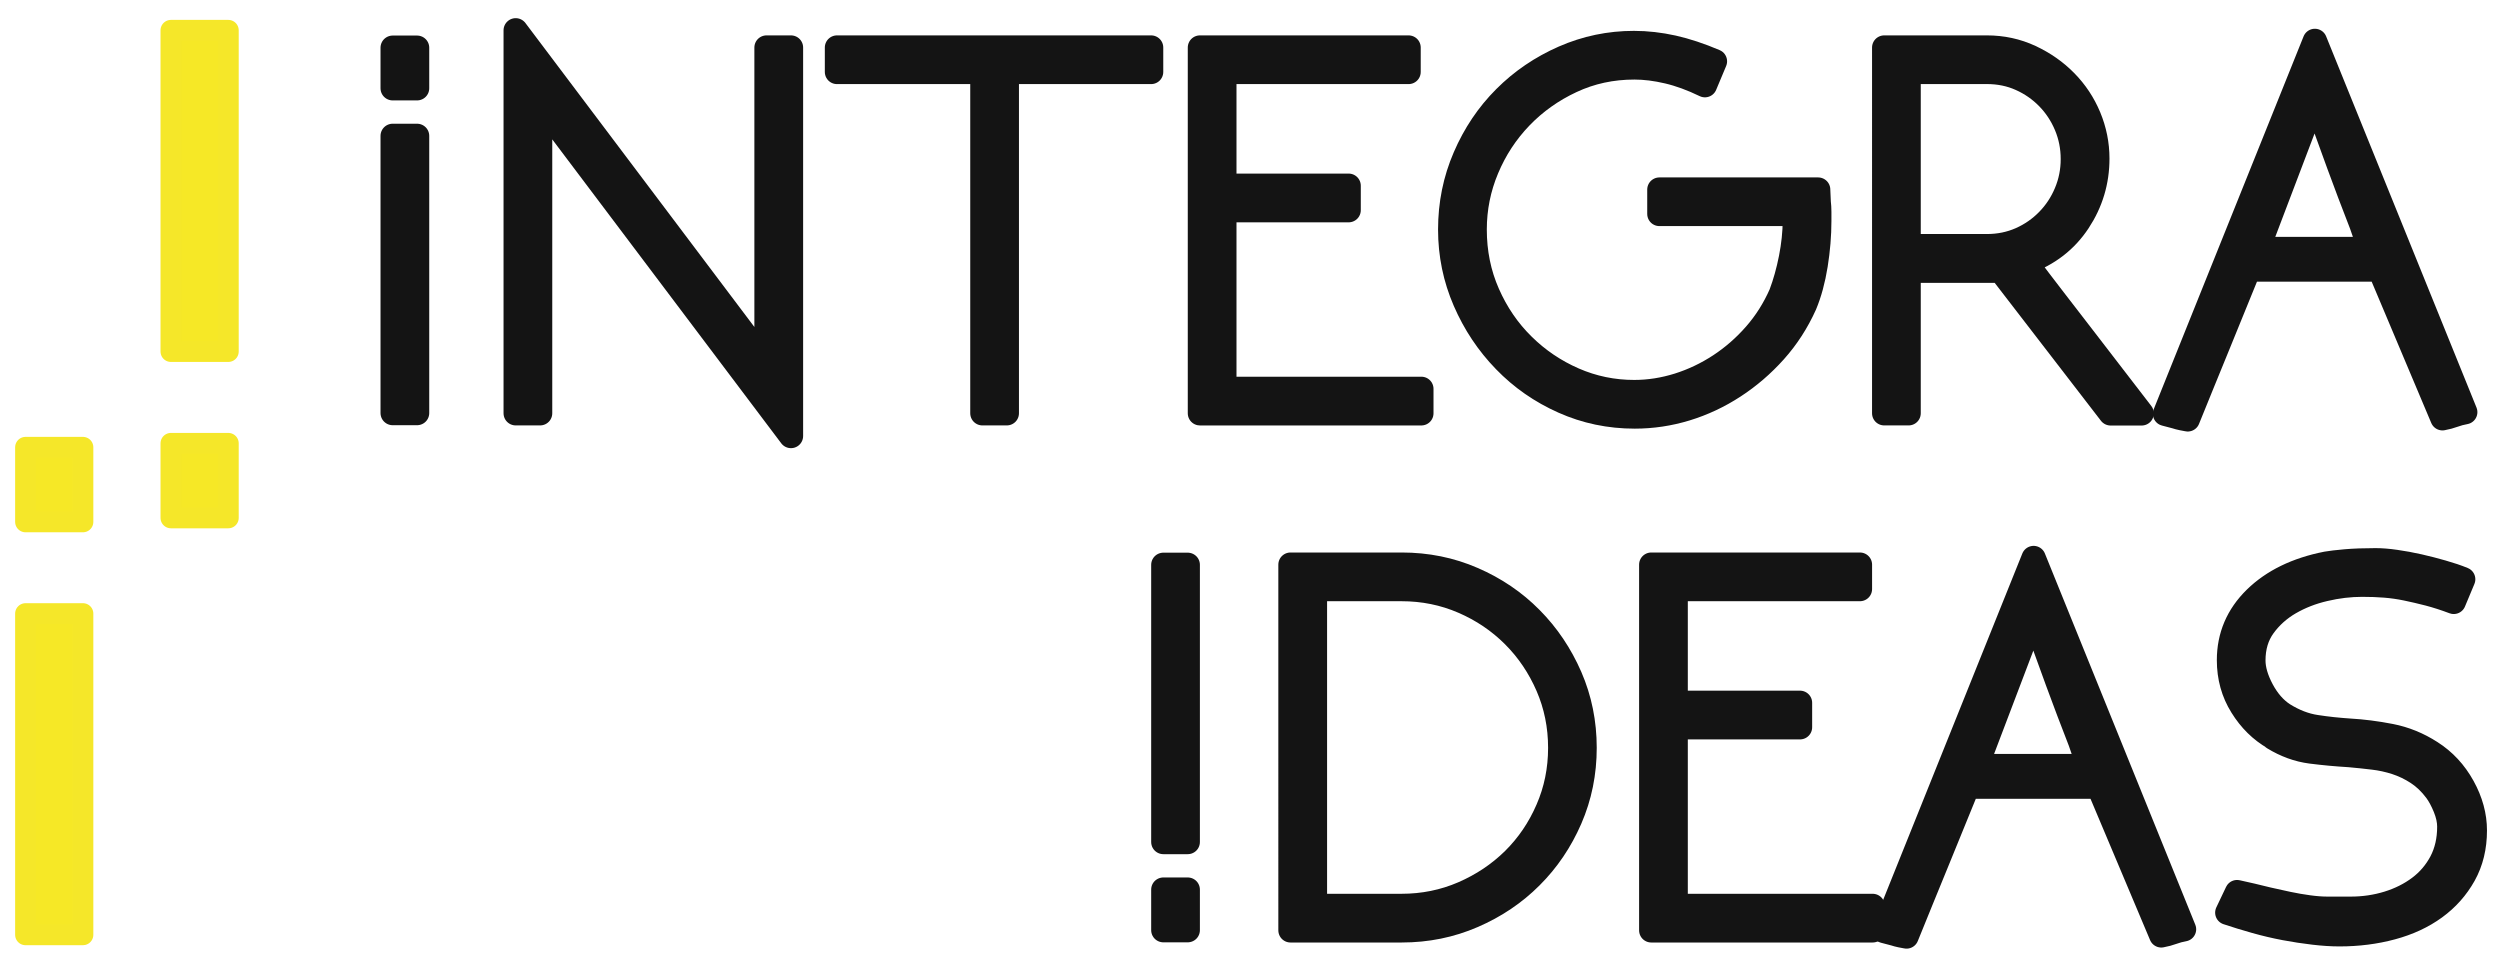 <?xml version="1.0" encoding="utf-8"?>
<!-- Generator: Adobe Illustrator 27.2.0, SVG Export Plug-In . SVG Version: 6.00 Build 0)  -->
<svg version="1.1" id="Capa_1" xmlns="http://www.w3.org/2000/svg" xmlns:xlink="http://www.w3.org/1999/xlink" x="0px" y="0px"
	 viewBox="0 0 720 278.51" style="enable-background:new 0 0 720 278.51;" xml:space="preserve">
<style type="text/css">
	.st0{fill:#F6E826;stroke:#F5E729;stroke-width:6;stroke-linejoin:round;stroke-miterlimit:10;}
	.st1{fill:#141414;stroke:#141414;stroke-width:7;stroke-linecap:square;stroke-linejoin:round;stroke-miterlimit:10;}
</style>
<g>
	<g>
		<g>
			<g>
				<g>
					<path class="st0" d="M7.36,128.82h16.52v21.48H7.36V128.82z M7.36,176.72h16.52v92.5H7.36V176.72z"/>
				</g>
			</g>
			<g>
				<g>
					<path class="st0" d="M65.75,101.24H49.23V8.73h16.52V101.24z M65.75,149.15H49.23v-21.47h16.52V149.15z"/>
				</g>
			</g>
		</g>
	</g>
	<path class="st1" d="M227.8,13.69v111.88l-72.25-95.89v89.34h-7.03V8.73l72.24,95.9V13.69H227.8z"/>
	<path class="st1" d="M331.52,13.69v7.03h-41.56v98.3h-7.03v-98.3h-41.88v-7.03H331.52z"/>
	<path class="st1" d="M345.58,119.02V13.69h60.09v7.03h-53.06v32.77h35.8v7.04h-35.8v51.46h56.74v7.04H345.58z"/>
	<path class="st1" d="M523.63,54.6c0,0.32,0.02,0.97,0.08,1.92c0.05,0.95,0.08,1.54,0.08,1.75c0.1,0.85,0.16,1.76,0.16,2.71
		c0,0.96,0,1.86,0,2.71c0,4.03-0.35,8.24-1.04,12.59c-0.7,4.36-1.74,8.19-3.12,11.49c-2.25,4.99-5.13,9.45-8.65,13.38
		c-3.52,3.93-7.45,7.31-11.77,10.12c-4.32,2.82-8.91,4.97-13.76,6.46c-4.85,1.48-9.79,2.22-14.8,2.22c-7.26,0-14.12-1.43-20.57-4.31
		c-6.46-2.88-12.09-6.79-16.89-11.76c-4.8-4.94-8.63-10.67-11.45-17.18c-2.82-6.5-4.24-13.37-4.24-20.61
		c0-7.36,1.41-14.31,4.24-20.86c2.82-6.55,6.65-12.25,11.5-17.1c4.84-4.85,10.49-8.69,16.94-11.52c6.45-2.82,13.19-4.22,20.22-4.22
		c3.73,0,7.48,0.43,11.27,1.27c3.78,0.85,7.8,2.18,12.07,4l-2.88,6.87c-3.73-1.81-7.29-3.12-10.71-3.92c-3.41-0.8-6.6-1.2-9.59-1.2
		c-6.5,0-12.55,1.3-18.13,3.92c-5.6,2.61-10.47,6.07-14.63,10.39c-4.15,4.31-7.4,9.27-9.74,14.86c-2.35,5.59-3.52,11.43-3.52,17.51
		c0,6.6,1.25,12.76,3.76,18.45c2.5,5.7,5.89,10.66,10.17,14.87c4.27,4.22,9.15,7.51,14.64,9.91c5.5,2.4,11.3,3.6,17.38,3.6
		c4.27,0,8.51-0.67,12.73-1.99c4.21-1.33,8.19-3.23,11.93-5.68c3.73-2.45,7.12-5.4,10.16-8.87c3.04-3.46,5.52-7.38,7.44-11.75
		c1.17-3.09,2.13-6.52,2.88-10.31c0.74-3.78,1.12-7.38,1.12-10.79c0-0.32-0.02-0.64-0.09-0.96c-0.05-0.32-0.08-0.64-0.08-0.96
		h-38.84V54.6H523.63z"/>
	<path class="st1" d="M549.68,77.94v41.08h-7.03V13.69h29.57c4.47,0,8.66,0.91,12.54,2.72c3.89,1.82,7.28,4.18,10.15,7.12
		c2.88,2.93,5.12,6.31,6.72,10.15c1.59,3.83,2.4,7.83,2.4,11.99c0,6.6-1.82,12.65-5.44,18.14c-3.62,5.49-8.68,9.41-15.19,11.75
		c2.56,3.41,5.28,6.99,8.15,10.71c2.87,3.73,5.75,7.47,8.63,11.19c2.87,3.74,5.72,7.43,8.55,11.11c2.82,3.68,5.52,7.17,8.07,10.48
		h-8.95l-31.65-41.08H549.68z M549.68,20.72V70.9h22.53c3.52,0,6.76-0.67,9.75-1.99c2.98-1.33,5.59-3.14,7.83-5.44
		c2.24-2.28,4-4.95,5.27-7.99c1.28-3.04,1.92-6.26,1.92-9.67c0-3.41-0.64-6.63-1.92-9.68c-1.28-3.04-3.04-5.7-5.27-7.98
		c-2.24-2.29-4.85-4.11-7.83-5.44c-2.99-1.34-6.23-2-9.75-2H549.68z"/>
	<path class="st1" d="M666.68,11.78l43.31,106.92c-1.17,0.21-2.26,0.5-3.28,0.88c-1.01,0.37-2.11,0.66-3.28,0.88l-18.06-42.83
		h-37.72l-8.79,21.58c-1.49,3.61-2.98,7.27-4.47,10.94c-1.5,3.67-2.94,7.21-4.32,10.63c-0.53-0.12-1.09-0.22-1.67-0.32
		c-0.59-0.12-1.2-0.28-1.84-0.49l-3.04-0.8L666.68,11.78z M682.66,71.71c-0.43-0.97-0.85-2.09-1.28-3.37
		c-0.43-1.29-0.85-2.52-1.28-3.69c-1.18-2.99-2.3-5.91-3.36-8.74c-1.06-2.84-2.13-5.69-3.2-8.59l-6.87-18.92l-16.46,43.31H682.66z"
		/>
	<rect x="113.09" y="13.74" class="st1" width="7.03" height="11.68"/>
	<rect x="113.09" y="39.13" class="st1" width="7.03" height="79.83"/>
	<rect x="335.04" y="256.21" class="st1" width="7.03" height="11.68"/>
	<rect x="335.04" y="162.67" class="st1" width="7.03" height="79.83"/>
	<path class="st1" d="M403.69,162.62c7.26,0,14.1,1.38,20.49,4.16c6.41,2.77,11.99,6.55,16.73,11.35
		c4.76,4.79,8.51,10.39,11.3,16.78c2.77,6.39,4.15,13.21,4.15,20.46c0,7.25-1.38,14.06-4.15,20.45c-2.78,6.4-6.54,11.96-11.3,16.7
		c-4.75,4.75-10.32,8.5-16.73,11.26c-6.4,2.78-13.24,4.16-20.49,4.16h-32.03V162.62H403.69z M449.35,215.37
		c0-6.29-1.2-12.21-3.6-17.75c-2.4-5.53-5.67-10.39-9.82-14.54c-4.16-4.16-9.01-7.44-14.55-9.83c-5.54-2.4-11.46-3.6-17.74-3.6
		H378.7v91.26h24.93c6.29,0,12.2-1.2,17.74-3.6c5.54-2.4,10.39-5.65,14.55-9.74c4.15-4.11,7.43-8.93,9.82-14.47
		C448.15,227.57,449.35,221.66,449.35,215.37z"/>
	<path class="st1" d="M475.56,267.94V162.62h60.1v7.03h-53.07v32.76h35.81v7.04h-35.81v51.46h56.74v7.03H475.56z"/>
	<path class="st1" d="M585.68,160.71L629,267.63c-1.17,0.21-2.26,0.5-3.28,0.88c-1.01,0.37-2.1,0.66-3.27,0.88l-18.06-42.84h-37.71
		l-8.8,21.58c-1.49,3.62-2.99,7.27-4.48,10.95c-1.49,3.67-2.94,7.22-4.32,10.63c-0.54-0.12-1.1-0.22-1.68-0.32
		c-0.58-0.12-1.2-0.28-1.83-0.49l-3.04-0.8L585.68,160.71z M601.67,220.64c-0.43-0.96-0.85-2.09-1.28-3.36
		c-0.43-1.29-0.86-2.52-1.28-3.7c-1.18-2.99-2.3-5.91-3.36-8.74c-1.06-2.83-2.13-5.69-3.2-8.58l-6.87-18.93l-16.46,43.31H601.67z"/>
	<path class="st1" d="M712.75,239.18c0,4.79-1.04,9.06-3.11,12.78c-2.09,3.74-4.88,6.88-8.4,9.44c-3.52,2.56-7.66,4.48-12.39,5.75
		c-4.74,1.28-9.78,1.92-15.1,1.92c-2.23,0-4.71-0.16-7.43-0.48c-2.72-0.32-5.5-0.74-8.31-1.27c-2.83-0.54-5.65-1.2-8.47-2
		c-2.82-0.8-5.52-1.62-8.08-2.48l2.81-5.91l4.22,0.95c1.29,0.32,2.84,0.7,4.66,1.13c1.8,0.42,3.73,0.85,5.76,1.27
		c2.03,0.43,4.04,0.77,6.01,1.04c1.98,0.27,3.78,0.4,5.37,0.4h6.74c3.73,0,7.31-0.53,10.74-1.59c3.42-1.06,6.43-2.58,9.05-4.55
		c2.63-1.97,4.71-4.43,6.26-7.35c1.54-2.94,2.32-6.32,2.32-10.15c0-1.7-0.4-3.55-1.2-5.51c-0.81-1.98-1.68-3.6-2.64-4.88
		c-1.59-2.13-3.39-3.84-5.36-5.12c-1.97-1.28-4.02-2.26-6.15-2.96c-2.14-0.69-4.32-1.17-6.55-1.43c-2.24-0.27-4.53-0.51-6.87-0.72
		c-3.73-0.22-7.44-0.56-11.11-1.03c-3.68-0.48-7.27-1.78-10.78-3.92h0.16c-3.73-2.13-6.83-5.17-9.27-9.12
		c-2.46-3.93-3.68-8.36-3.68-13.26c0-6.92,2.53-12.86,7.59-17.82c5.06-4.95,11.91-8.29,20.53-9.99c1.17-0.21,2.99-0.42,5.44-0.64
		c2.46-0.21,5.33-0.32,8.63-0.32c1.7,0,3.64,0.15,5.84,0.47c2.18,0.31,4.42,0.72,6.71,1.24c2.3,0.52,4.53,1.1,6.71,1.73
		c2.2,0.62,4.19,1.29,6,2.03l-2.72,6.51c-2.55-0.96-4.95-1.73-7.19-2.32c-2.24-0.57-4.4-1.09-6.47-1.51
		c-2.08-0.43-4.13-0.72-6.16-0.88c-2.03-0.16-4.22-0.24-6.56-0.24c-3.51,0-7.11,0.42-10.79,1.29c-3.68,0.85-7.03,2.16-10.07,3.92
		c-3.03,1.76-5.54,4.02-7.51,6.74c-1.98,2.73-2.96,6.02-2.96,9.87c0,2.57,0.83,5.4,2.48,8.5c1.66,3.1,3.72,5.46,6.18,7.06
		c3.1,1.93,6.21,3.14,9.38,3.61c3.14,0.49,6.38,0.83,9.69,1.05c3.74,0.21,7.67,0.71,11.78,1.51c4.11,0.8,7.99,2.38,11.62,4.72
		c3.85,2.45,6.91,5.75,9.21,9.91C711.6,230.71,712.75,234.91,712.75,239.18z"/>
</g>
</svg>
